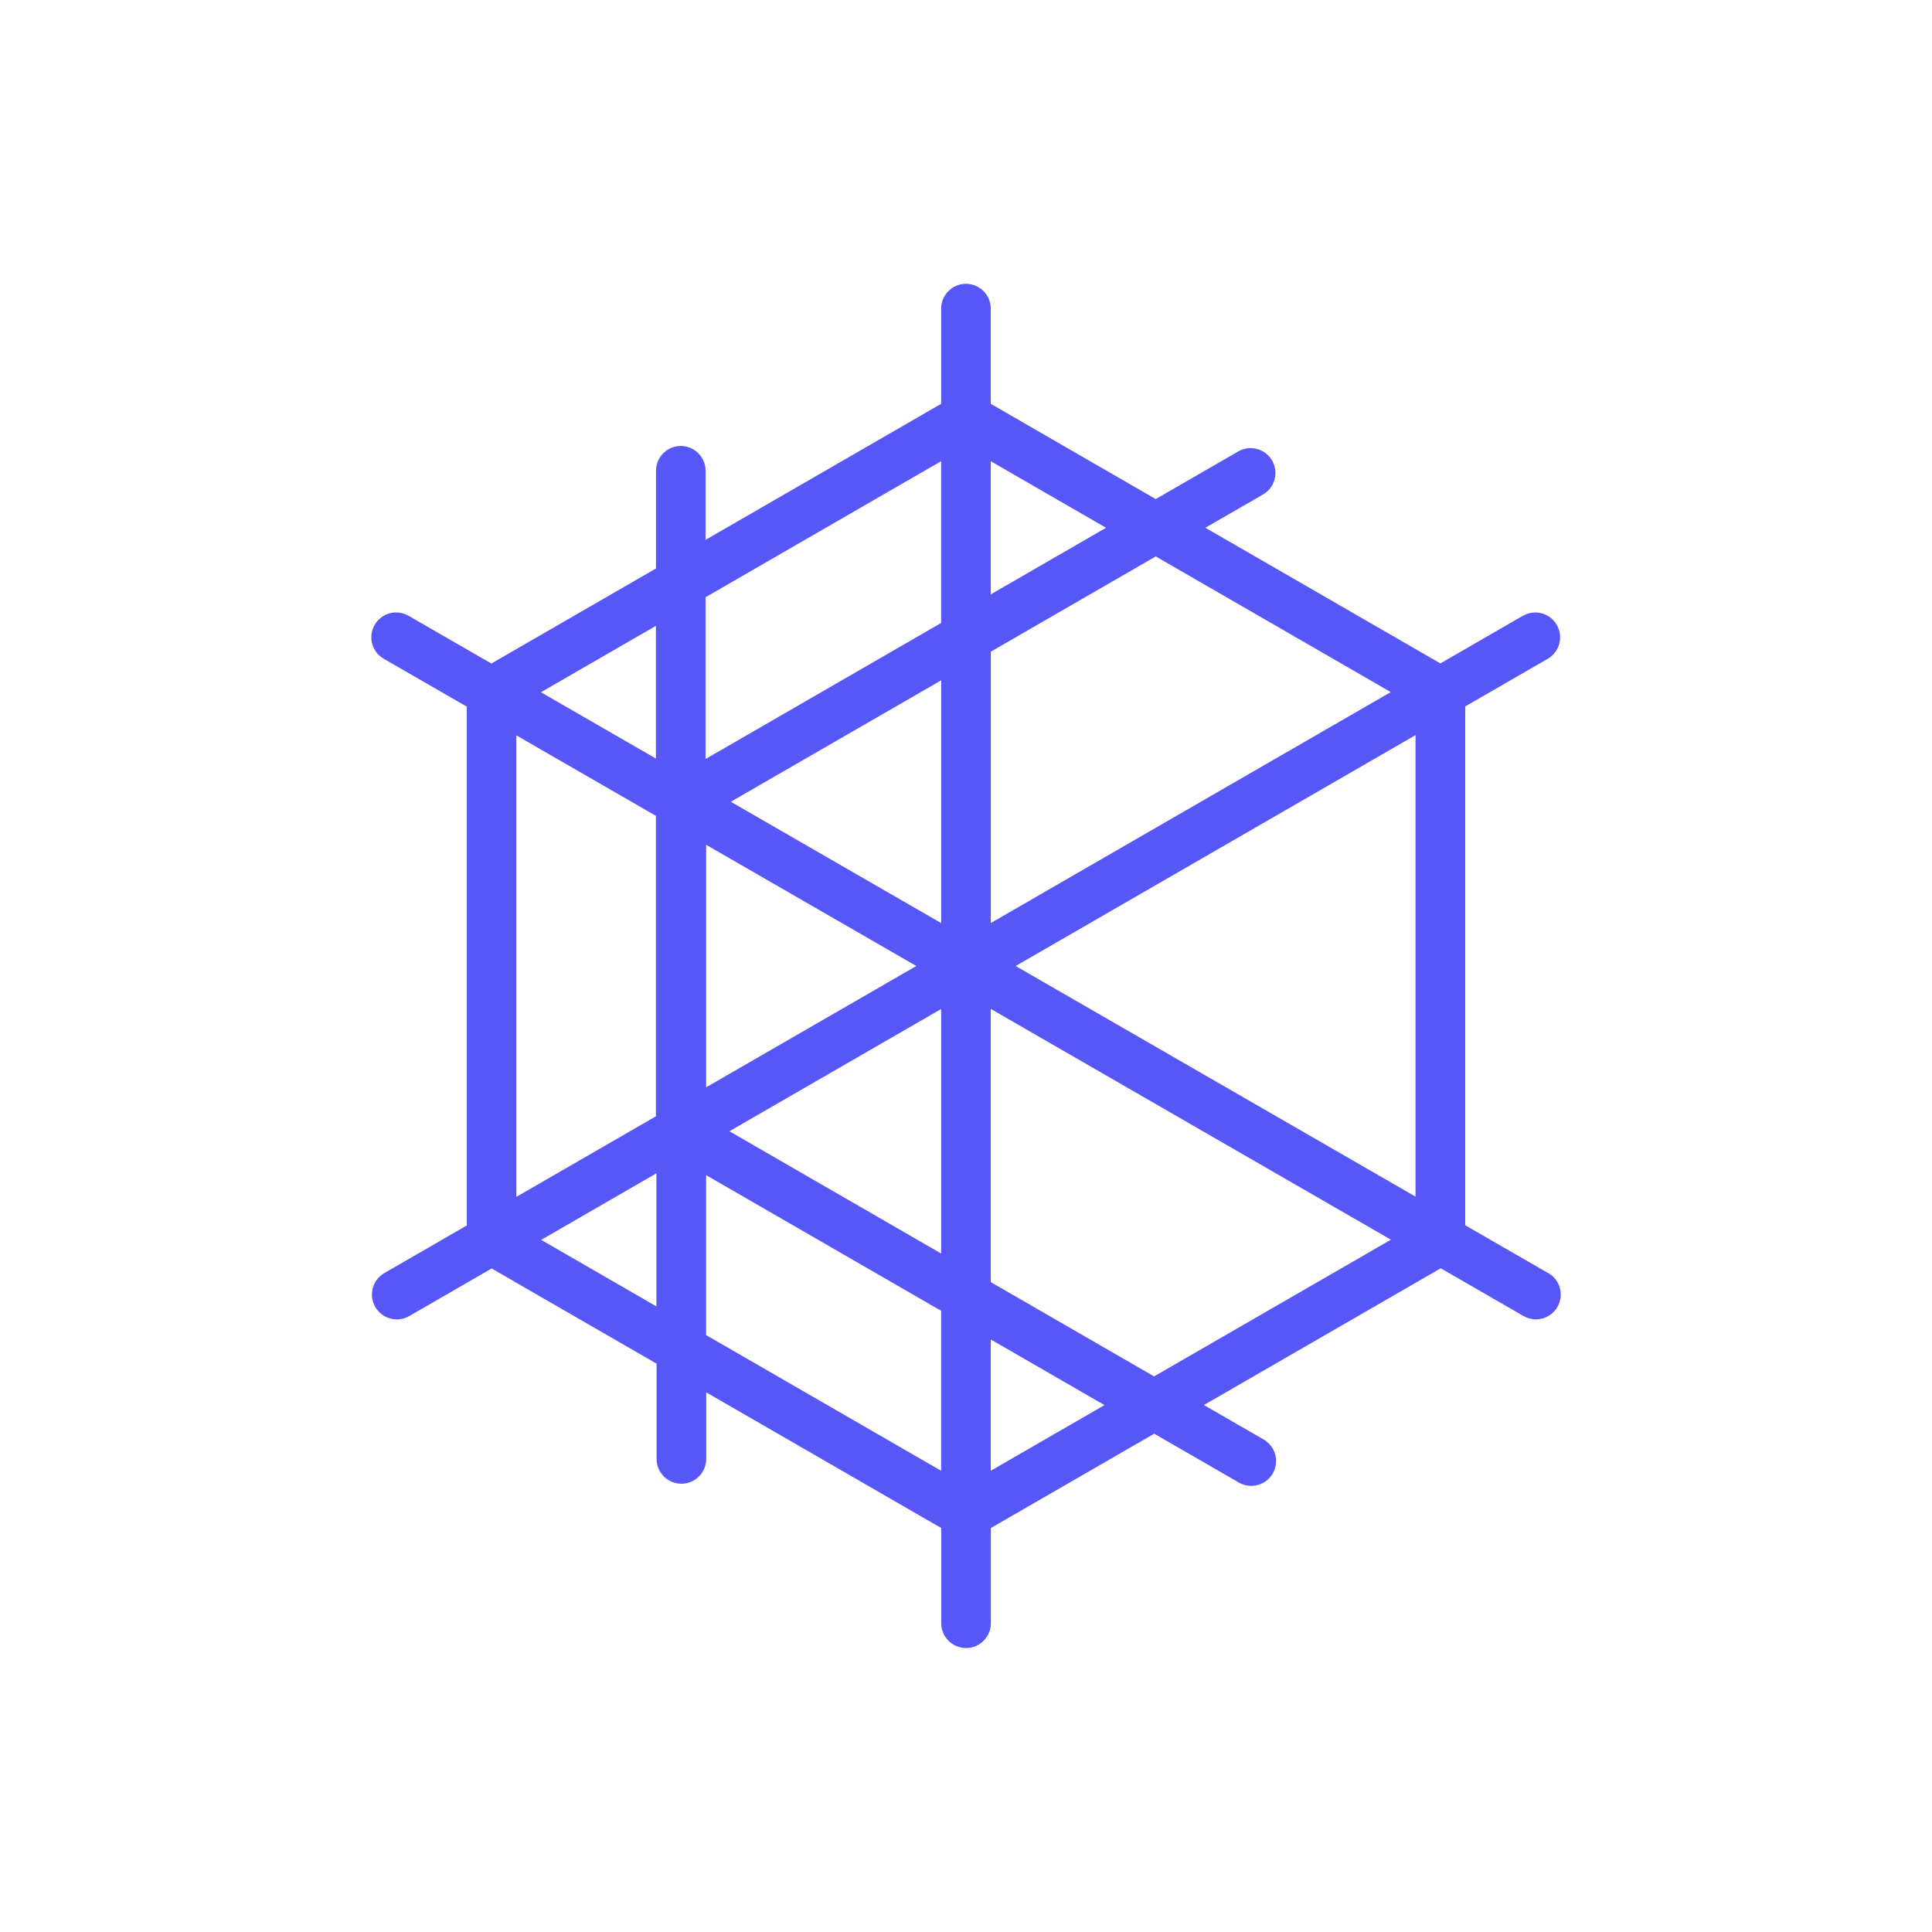 <?xml version="1.0" encoding="UTF-8"?><svg id="Capa_1" xmlns="http://www.w3.org/2000/svg" viewBox="0 0 500 500"><defs><style>.cls-1{fill:none;}.cls-2{fill:#5757f7;}</style></defs><polygon class="cls-1" points="243.58 261.13 188.77 292.77 243.58 324.41 243.58 261.13"/><polygon class="cls-1" points="189.15 207.49 243.58 238.88 243.58 176.06 189.15 207.49"/><polygon class="cls-1" points="256.42 238.87 359.93 179.11 299.11 144 256.42 168.65 256.42 238.87"/><polygon class="cls-1" points="286.26 136.58 256.42 119.36 256.42 153.81 286.26 136.58"/><polygon class="cls-1" points="243.58 161.23 243.58 119.36 182.61 154.55 182.61 196.42 243.58 161.23"/><polygon class="cls-1" points="326.88 213.03 262.85 250 366.35 309.69 366.35 190.24 326.88 213.03 326.88 213.03"/><polygon class="cls-1" points="237.15 250 182.76 218.63 182.76 281.4 237.15 250"/><polygon class="cls-1" points="256.42 380.64 285.85 363.65 256.42 346.66 256.42 380.64"/><polygon class="cls-1" points="256.42 331.83 298.7 356.23 359.99 320.85 256.42 261.12 256.42 331.83"/><polygon class="cls-1" points="169.77 161.97 140.01 179.15 169.77 196.31 169.77 161.97"/><polygon class="cls-1" points="182.76 304.13 182.76 345.53 243.58 380.64 243.58 339.24 182.76 304.13"/><polygon class="cls-1" points="169.77 211.14 133.65 190.31 133.65 309.76 169.77 288.9 169.77 211.14"/><polygon class="cls-1" points="140.07 320.89 169.91 338.11 169.91 303.66 140.07 320.89"/><path class="cls-2" d="M400.69,329.49l-21.49-12.39V182.82l21.34-12.32c3.07-1.77,4.12-5.7,2.35-8.78-1.77-3.07-5.7-4.12-8.78-2.35l-21.34,12.32-60.82-35.11,14.92-8.61c3.07-1.77,4.12-5.7,2.35-8.78-1.77-3.07-5.7-4.12-8.78-2.35l-21.34,12.32-42.69-24.65v-24.64c0-3.55-2.88-6.42-6.42-6.42s-6.42,2.88-6.42,6.42v24.64l-60.96,35.2v-17.87c0-3.55-2.88-6.42-6.42-6.42s-6.42,2.88-6.42,6.42v25.28l-42.61,24.6-21.43-12.36c-3.08-1.77-7-.72-8.77,2.36-1.77,3.07-.72,7,2.36,8.77l21.49,12.39v134.27l-21.34,12.32c-3.07,1.77-4.12,5.7-2.35,8.78,1.19,2.06,3.35,3.21,5.57,3.21,1.09,0,2.19-.28,3.21-.86l21.34-12.32,42.69,24.64v24.65c0,3.55,2.88,6.42,6.42,6.42s6.42-2.88,6.42-6.42v-17.23l60.82,35.11v24.64c0,3.55,2.88,6.42,6.42,6.42s6.42-2.88,6.42-6.42v-24.64l42.28-24.41,21.9,12.64c1.01,.58,2.12,.86,3.21,.86,2.22,0,4.38-1.15,5.57-3.21,1.77-3.07,.72-7-2.35-8.78l-15.47-8.93,61.29-35.39,21.43,12.36c1.01,.58,2.11,.86,3.2,.86,2.22,0,4.38-1.15,5.57-3.22,1.77-3.07,.72-7-2.36-8.77Zm-34.34-19.8l-103.5-59.69,64.02-36.96s0,0,0,0l39.47-22.79v119.45Zm-129.21-59.69l-54.39,31.4v-62.77l54.39,31.37Zm-48-42.51l54.43-31.42v62.82l-54.43-31.39Zm54.43,53.64v63.28l-54.8-31.64,54.8-31.64Zm116.35-82.01l-103.5,59.76v-70.23l42.69-24.65,60.82,35.11Zm-73.67-42.53l-29.84,17.23v-34.46l29.84,17.23Zm-42.69-17.23v41.87l-60.96,35.2v-41.87l60.96-35.2Zm-73.81,42.61v34.34l-29.76-17.16,29.76-17.18Zm-36.12,28.34l36.12,20.83v77.76l-36.12,20.85v-119.45Zm6.42,130.57l29.84-17.23v34.45l-29.84-17.23Zm42.69,24.64v-41.4l60.82,35.11v41.4l-60.82-35.11Zm73.67,35.11v-33.98l29.43,16.99-29.43,16.99Zm42.28-24.41l-42.28-24.41v-70.71l103.56,59.73-61.29,35.38Z"/></svg>